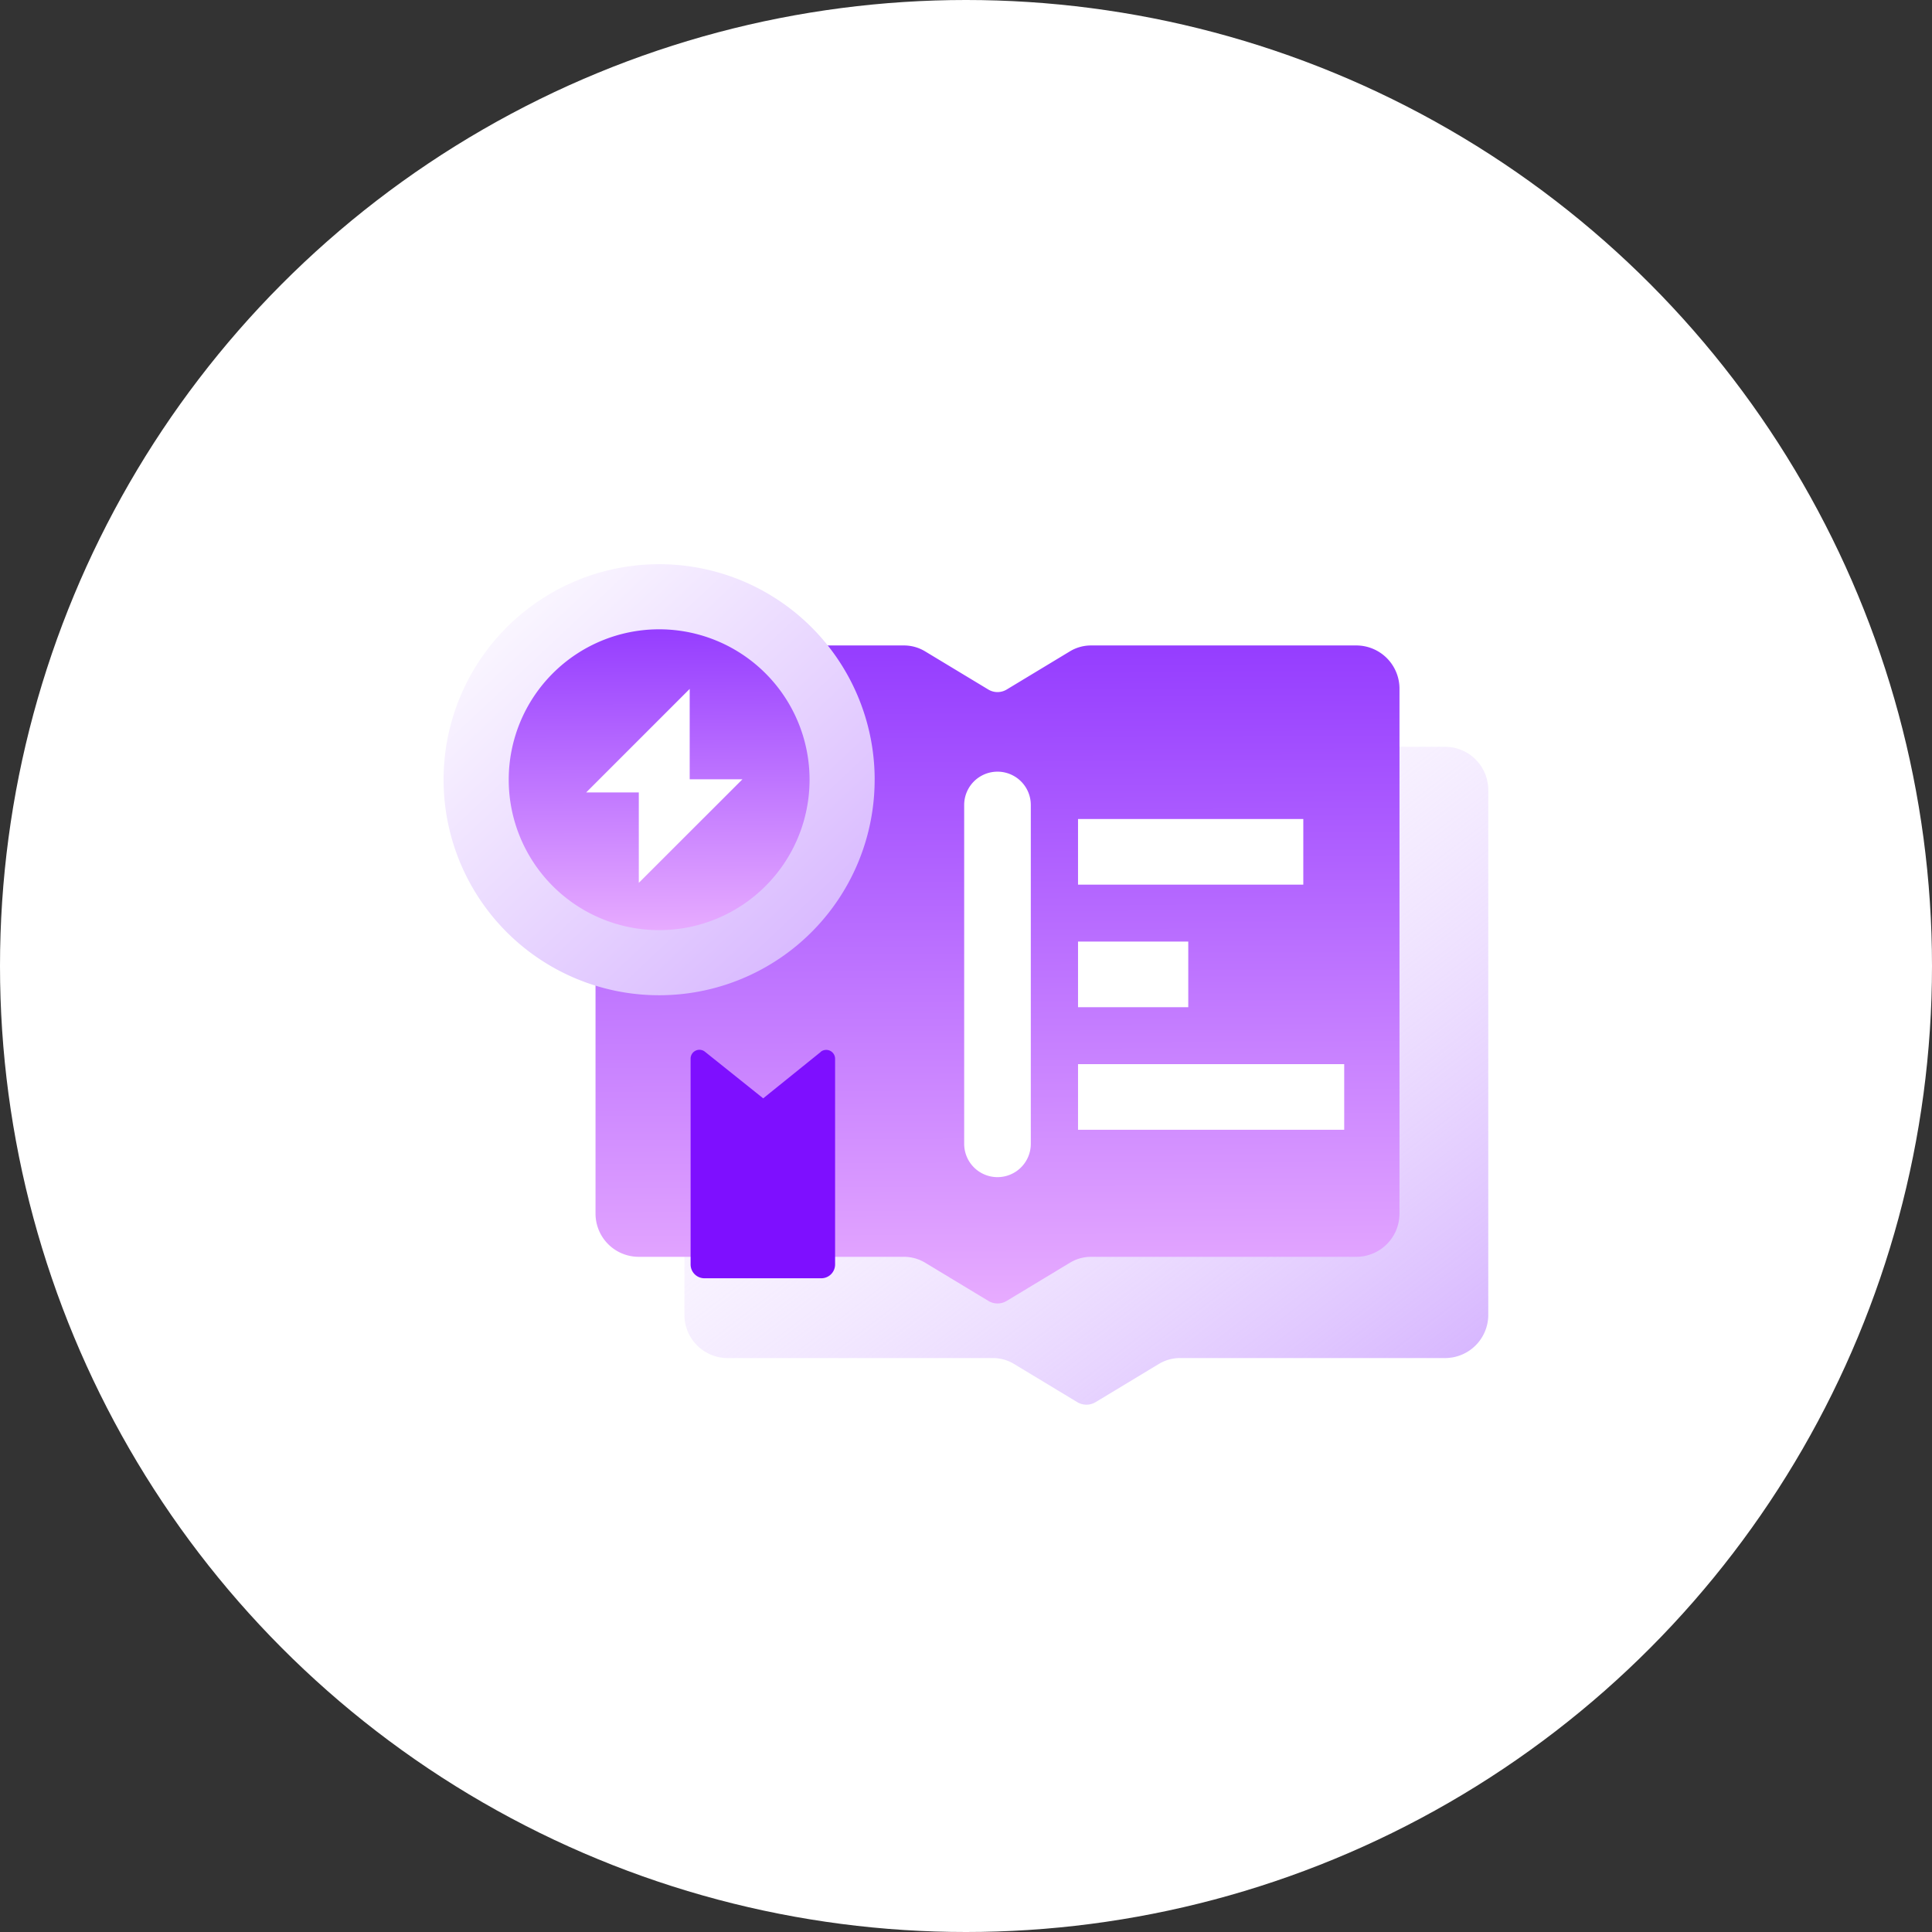 <svg xmlns="http://www.w3.org/2000/svg" xmlns:xlink="http://www.w3.org/1999/xlink" width="70" height="70" viewBox="0 0 70 70">
  <rect x="0" y="0" width="70" height="70" fill="#333333" stroke="none"/>
  <defs>
    <linearGradient id="linear-gradient" x1="1" y1="1" x2="0.061" gradientUnits="objectBoundingBox">
      <stop offset="0" stop-color="#d3afff"/>
      <stop offset="1" stop-color="#fff" stop-opacity="0"/>
    </linearGradient>
    <linearGradient id="linear-gradient-2" x1="0.378" x2="0.383" y2="1" gradientUnits="objectBoundingBox">
      <stop offset="0" stop-color="#953dff"/>
      <stop offset="1" stop-color="#e7abff"/>
    </linearGradient>
    <linearGradient id="linear-gradient-3" x1="1" y1="1" x2="0.061" gradientUnits="objectBoundingBox">
      <stop offset="0" stop-color="#d3afff"/>
      <stop offset="1" stop-color="#fff"/>
    </linearGradient>
  </defs>
  <g id="marketingHover" transform="translate(-430 -1203)">
    <circle id="椭圆_14" data-name="椭圆 14" cx="35" cy="35" r="35" transform="translate(430 1203)" fill="#fff"/>
    <g id="组_15" data-name="组 15" transform="translate(446.073 1223.442)">
      <path id="路径_37" data-name="路径 37" d="M25.532,6.538,23.239,7.923a.644.644,0,0,1-.665,0L20.281,6.538a1.48,1.48,0,0,0-.764-.212H9.908A1.565,1.565,0,0,0,8.342,7.892V26.907a1.565,1.565,0,0,0,1.566,1.566h9.61a1.48,1.48,0,0,1,.764.212l2.293,1.385a.644.644,0,0,0,.665,0l2.294-1.385a1.477,1.477,0,0,1,.764-.212H35.9a1.566,1.566,0,0,0,1.567-1.566V7.892A1.566,1.566,0,0,0,35.9,6.326H26.3a1.477,1.477,0,0,0-.764.212" transform="translate(0.383 0.29)" fill="url(#linear-gradient)"/>
      <path id="路径_38" data-name="路径 38" d="M22.452,3.027,20.159,4.412a.644.644,0,0,1-.665,0L17.2,3.027a1.481,1.481,0,0,0-.765-.212H6.828A1.565,1.565,0,0,0,5.262,4.381V23.4a1.565,1.565,0,0,0,1.566,1.566h9.609a1.481,1.481,0,0,1,.765.212l2.293,1.385a.644.644,0,0,0,.665,0l2.294-1.385a1.477,1.477,0,0,1,.764-.212h9.609A1.566,1.566,0,0,0,34.391,23.4V4.381a1.566,1.566,0,0,0-1.567-1.566H23.216a1.477,1.477,0,0,0-.764.212" transform="translate(0.242 0.129)" fill="url(#linear-gradient-2)"/>
      <path id="路径_39" data-name="路径 39" d="M19.24,21.878h0a1.207,1.207,0,0,1-1.207-1.207V8.394a1.207,1.207,0,1,1,2.414,0V20.671a1.207,1.207,0,0,1-1.207,1.207" transform="translate(0.828 0.33)" fill="#fff"/>
      <path id="路径_40" data-name="路径 40" d="M15.617,7.809A7.809,7.809,0,1,1,7.809,0a7.808,7.808,0,0,1,7.809,7.809" fill="url(#linear-gradient-3)"/>
      <path id="路径_41" data-name="路径 41" d="M13.155,7.705a5.45,5.45,0,1,1-5.45-5.45,5.45,5.45,0,0,1,5.45,5.45" transform="translate(0.104 0.104)" fill="url(#linear-gradient-2)"/>
      <path id="路径_42" data-name="路径 42" d="M10.6,7.595H8.689V4.32L4.938,8.072H6.845v3.275Z" transform="translate(0.227 0.198)" fill="#fff"/>
      <rect id="矩形_35" data-name="矩形 35" width="8.162" height="2.378" transform="translate(22.986 9.232)" fill="#fff"/>
      <rect id="矩形_36" data-name="矩形 36" width="9.644" height="2.378" transform="translate(22.986 18.114)" fill="#fff"/>
      <rect id="矩形_37" data-name="矩形 37" width="3.994" height="2.378" transform="translate(22.986 13.673)" fill="#fff"/>
      <path id="路径_43" data-name="路径 43" d="M13.27,16.9l-2.084,1.681L9.077,16.893a.32.32,0,0,0-.521.25V24.6a.5.5,0,0,0,.5.5h4.235a.5.5,0,0,0,.5-.5V17.147a.321.321,0,0,0-.523-.25" transform="translate(0.393 0.772)" fill="#7e0fff"/>
    </g>
  </g>
</svg>
